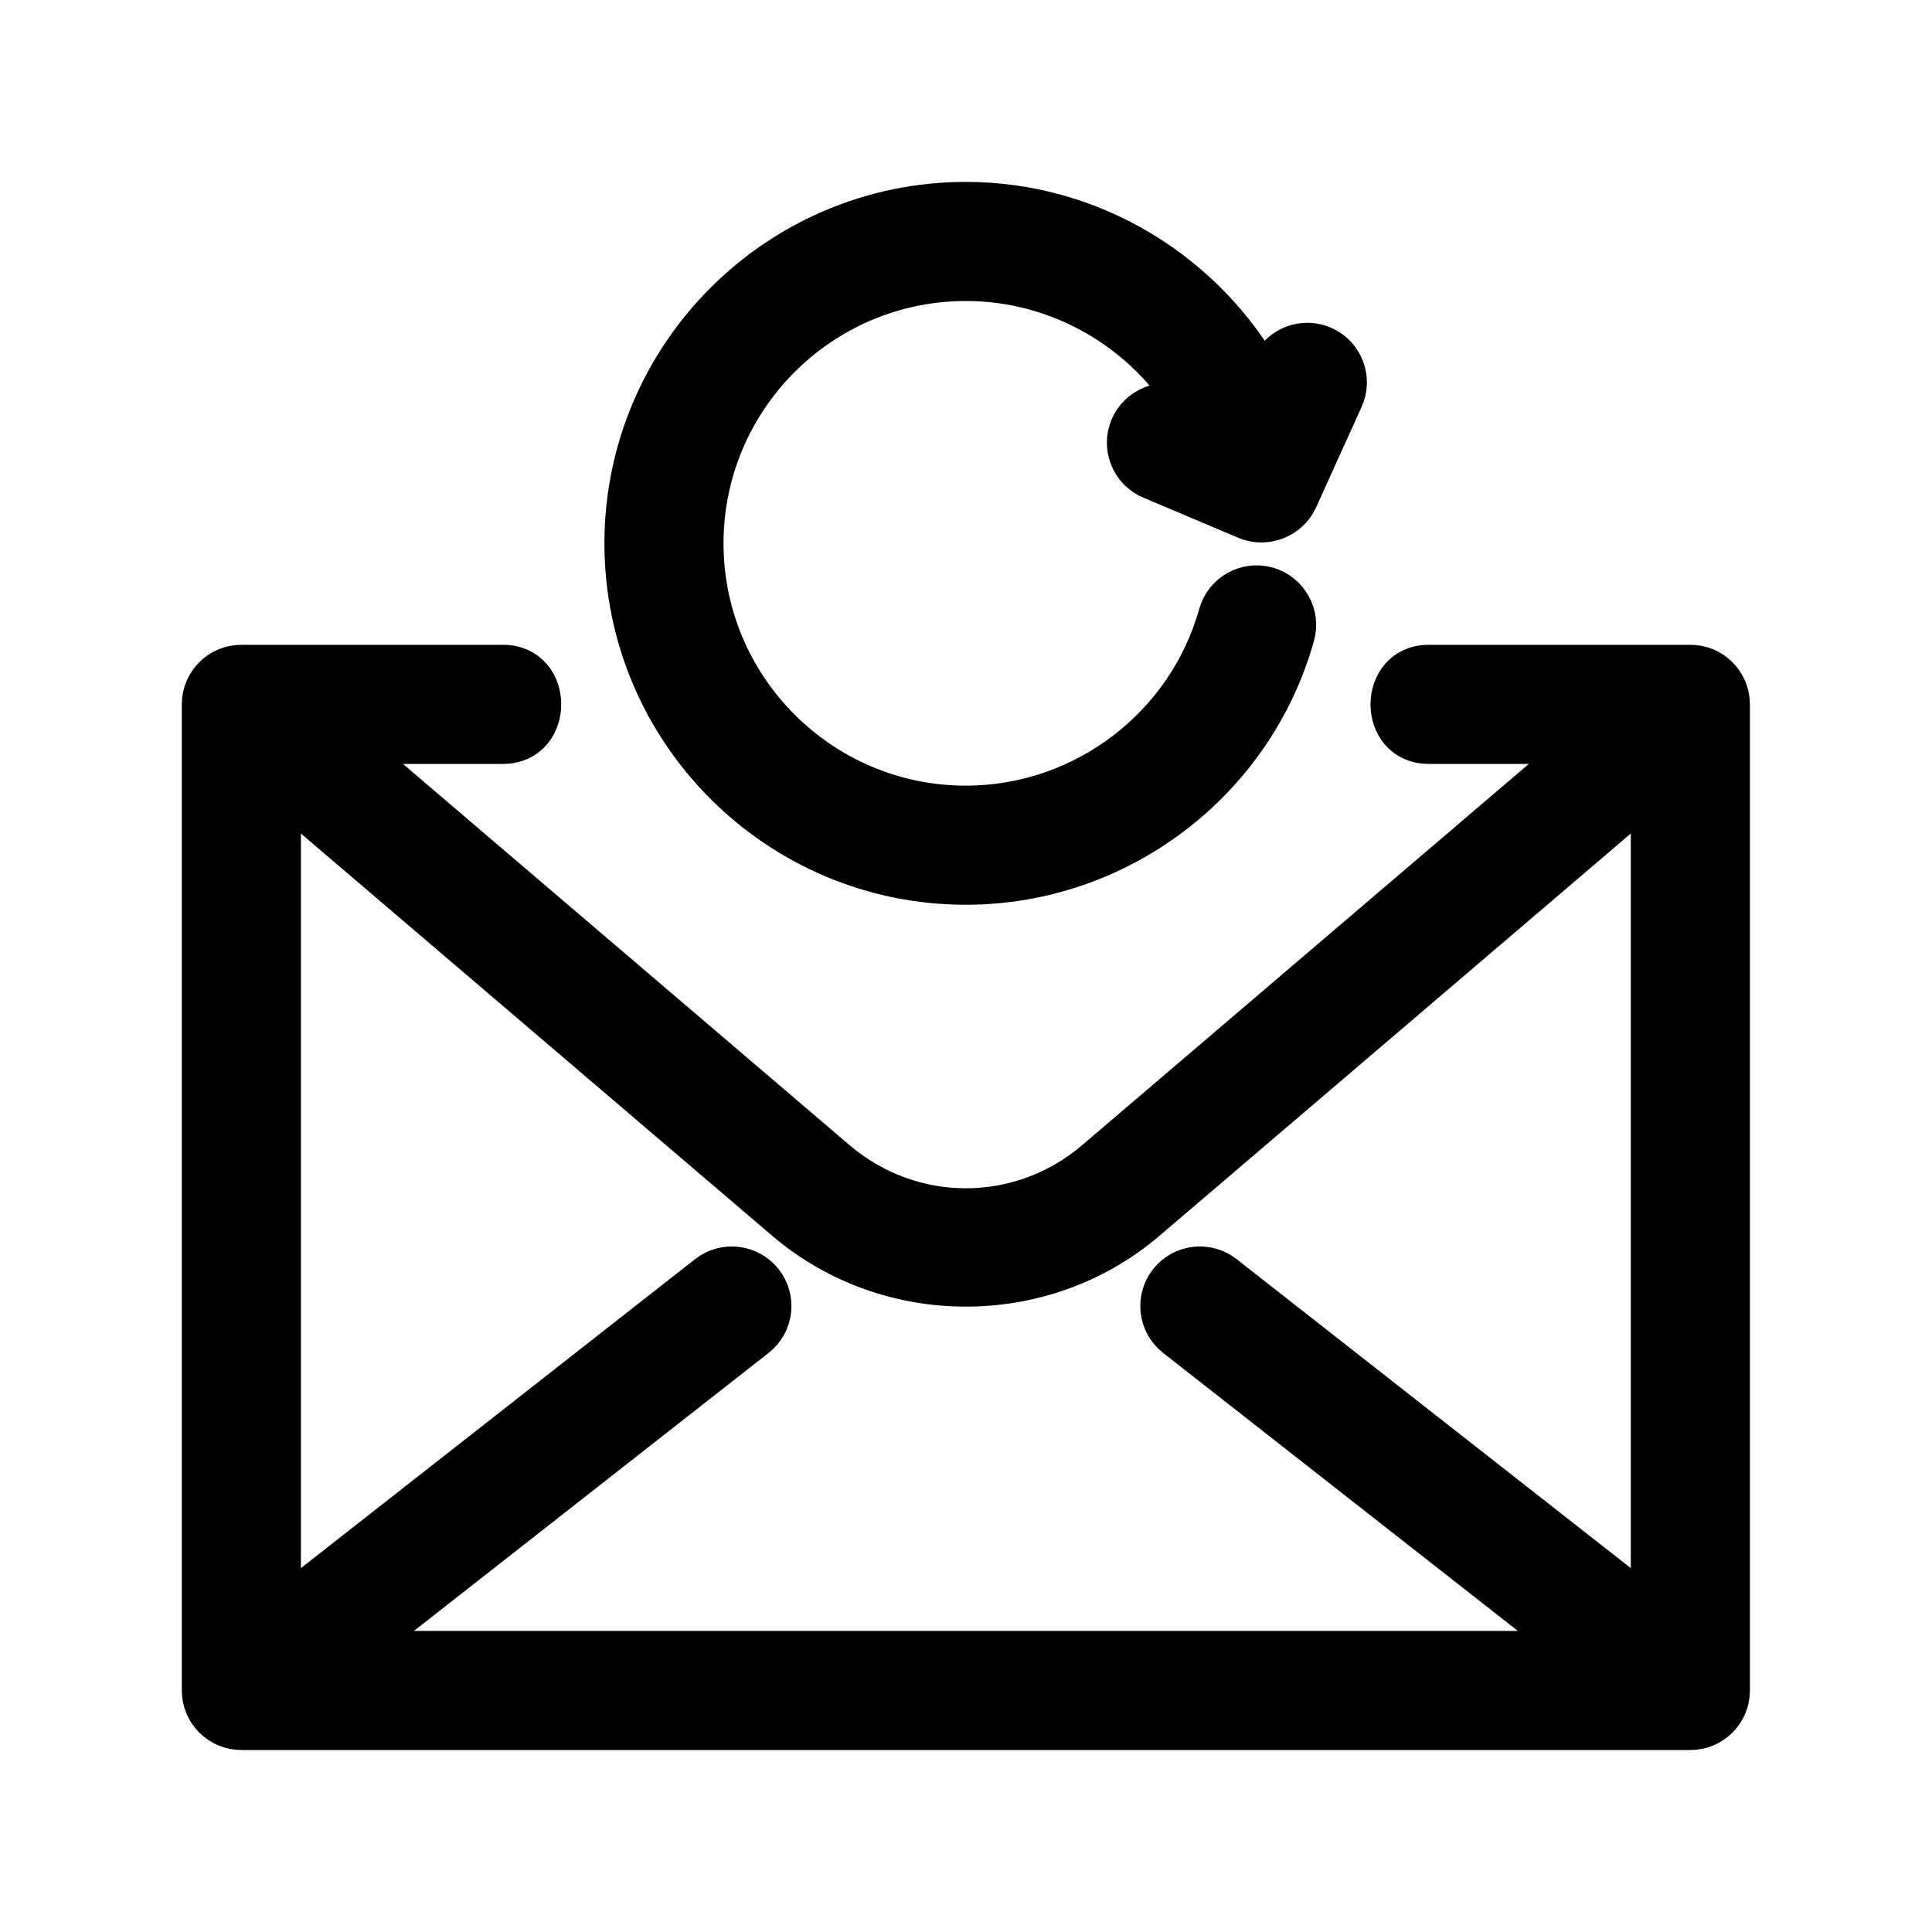 <svg width="20" height="20" viewBox="0 0 20 20" fill="none" xmlns="http://www.w3.org/2000/svg">
<mask id="path-1-outside-1_1434_80194" maskUnits="userSpaceOnUse" x="1.082" y="1.083" width="18" height="18" fill="black">
<rect fill="white" x="1.082" y="1.083" width="18" height="18"/>
<path d="M17.499 6.875H14.79C14.254 6.875 14.253 7.708 14.79 7.708H16.369L11.333 12.006C10.56 12.666 9.437 12.666 8.664 12.006L3.629 7.708H5.207C5.743 7.708 5.745 6.875 5.207 6.875H2.499C2.269 6.875 2.082 7.061 2.082 7.291V17.5C2.082 17.73 2.269 17.916 2.499 17.916H17.499C17.729 17.916 17.915 17.73 17.915 17.5V7.291C17.915 7.061 17.729 6.875 17.499 6.875ZM17.082 16.644L12.678 13.192C12.497 13.05 12.235 13.082 12.093 13.263C11.951 13.444 11.983 13.706 12.164 13.848L16.292 17.083H3.706L7.833 13.848C8.015 13.706 8.046 13.444 7.904 13.263C7.762 13.082 7.5 13.05 7.319 13.192L2.915 16.644V8.195L8.123 12.64C9.195 13.555 10.803 13.555 11.874 12.64L17.082 8.195V16.644ZM6.457 5.625C6.457 3.672 8.046 2.083 9.999 2.083C11.31 2.083 12.485 2.813 13.096 3.914L13.154 3.786C13.249 3.576 13.496 3.484 13.706 3.579C13.915 3.674 14.008 3.921 13.913 4.13L13.441 5.172C13.349 5.374 13.104 5.47 12.899 5.384L11.913 4.967C11.701 4.877 11.602 4.633 11.691 4.421C11.781 4.209 12.026 4.11 12.237 4.199L12.322 4.235C11.844 3.438 10.969 2.916 9.999 2.916C8.505 2.916 7.29 4.131 7.29 5.625C7.29 7.118 8.505 8.333 9.999 8.333C11.209 8.333 12.281 7.521 12.607 6.357C12.669 6.136 12.898 6.006 13.121 6.068C13.342 6.131 13.472 6.361 13.409 6.582C12.983 8.104 11.58 9.166 9.999 9.166C8.046 9.166 6.457 7.578 6.457 5.625Z"/>
</mask>
<path d="M17.499 6.875H14.79C14.254 6.875 14.253 7.708 14.79 7.708H16.369L11.333 12.006C10.56 12.666 9.437 12.666 8.664 12.006L3.629 7.708H5.207C5.743 7.708 5.745 6.875 5.207 6.875H2.499C2.269 6.875 2.082 7.061 2.082 7.291V17.5C2.082 17.73 2.269 17.916 2.499 17.916H17.499C17.729 17.916 17.915 17.73 17.915 17.5V7.291C17.915 7.061 17.729 6.875 17.499 6.875ZM17.082 16.644L12.678 13.192C12.497 13.05 12.235 13.082 12.093 13.263C11.951 13.444 11.983 13.706 12.164 13.848L16.292 17.083H3.706L7.833 13.848C8.015 13.706 8.046 13.444 7.904 13.263C7.762 13.082 7.5 13.05 7.319 13.192L2.915 16.644V8.195L8.123 12.64C9.195 13.555 10.803 13.555 11.874 12.64L17.082 8.195V16.644ZM6.457 5.625C6.457 3.672 8.046 2.083 9.999 2.083C11.31 2.083 12.485 2.813 13.096 3.914L13.154 3.786C13.249 3.576 13.496 3.484 13.706 3.579C13.915 3.674 14.008 3.921 13.913 4.13L13.441 5.172C13.349 5.374 13.104 5.47 12.899 5.384L11.913 4.967C11.701 4.877 11.602 4.633 11.691 4.421C11.781 4.209 12.026 4.11 12.237 4.199L12.322 4.235C11.844 3.438 10.969 2.916 9.999 2.916C8.505 2.916 7.29 4.131 7.29 5.625C7.29 7.118 8.505 8.333 9.999 8.333C11.209 8.333 12.281 7.521 12.607 6.357C12.669 6.136 12.898 6.006 13.121 6.068C13.342 6.131 13.472 6.361 13.409 6.582C12.983 8.104 11.58 9.166 9.999 9.166C8.046 9.166 6.457 7.578 6.457 5.625Z" fill="currentColor"/>
<path d="M17.499 6.875H14.79C14.254 6.875 14.253 7.708 14.79 7.708H16.369L11.333 12.006C10.56 12.666 9.437 12.666 8.664 12.006L3.629 7.708H5.207C5.743 7.708 5.745 6.875 5.207 6.875H2.499C2.269 6.875 2.082 7.061 2.082 7.291V17.5C2.082 17.73 2.269 17.916 2.499 17.916H17.499C17.729 17.916 17.915 17.73 17.915 17.5V7.291C17.915 7.061 17.729 6.875 17.499 6.875ZM17.082 16.644L12.678 13.192C12.497 13.05 12.235 13.082 12.093 13.263C11.951 13.444 11.983 13.706 12.164 13.848L16.292 17.083H3.706L7.833 13.848C8.015 13.706 8.046 13.444 7.904 13.263C7.762 13.082 7.5 13.05 7.319 13.192L2.915 16.644V8.195L8.123 12.64C9.195 13.555 10.803 13.555 11.874 12.64L17.082 8.195V16.644ZM6.457 5.625C6.457 3.672 8.046 2.083 9.999 2.083C11.31 2.083 12.485 2.813 13.096 3.914L13.154 3.786C13.249 3.576 13.496 3.484 13.706 3.579C13.915 3.674 14.008 3.921 13.913 4.13L13.441 5.172C13.349 5.374 13.104 5.47 12.899 5.384L11.913 4.967C11.701 4.877 11.602 4.633 11.691 4.421C11.781 4.209 12.026 4.11 12.237 4.199L12.322 4.235C11.844 3.438 10.969 2.916 9.999 2.916C8.505 2.916 7.29 4.131 7.29 5.625C7.29 7.118 8.505 8.333 9.999 8.333C11.209 8.333 12.281 7.521 12.607 6.357C12.669 6.136 12.898 6.006 13.121 6.068C13.342 6.131 13.472 6.361 13.409 6.582C12.983 8.104 11.58 9.166 9.999 9.166C8.046 9.166 6.457 7.578 6.457 5.625Z" stroke="currentColor" stroke-width="0.4" mask="url(#path-1-outside-1_1434_80194)"/>
</svg>
